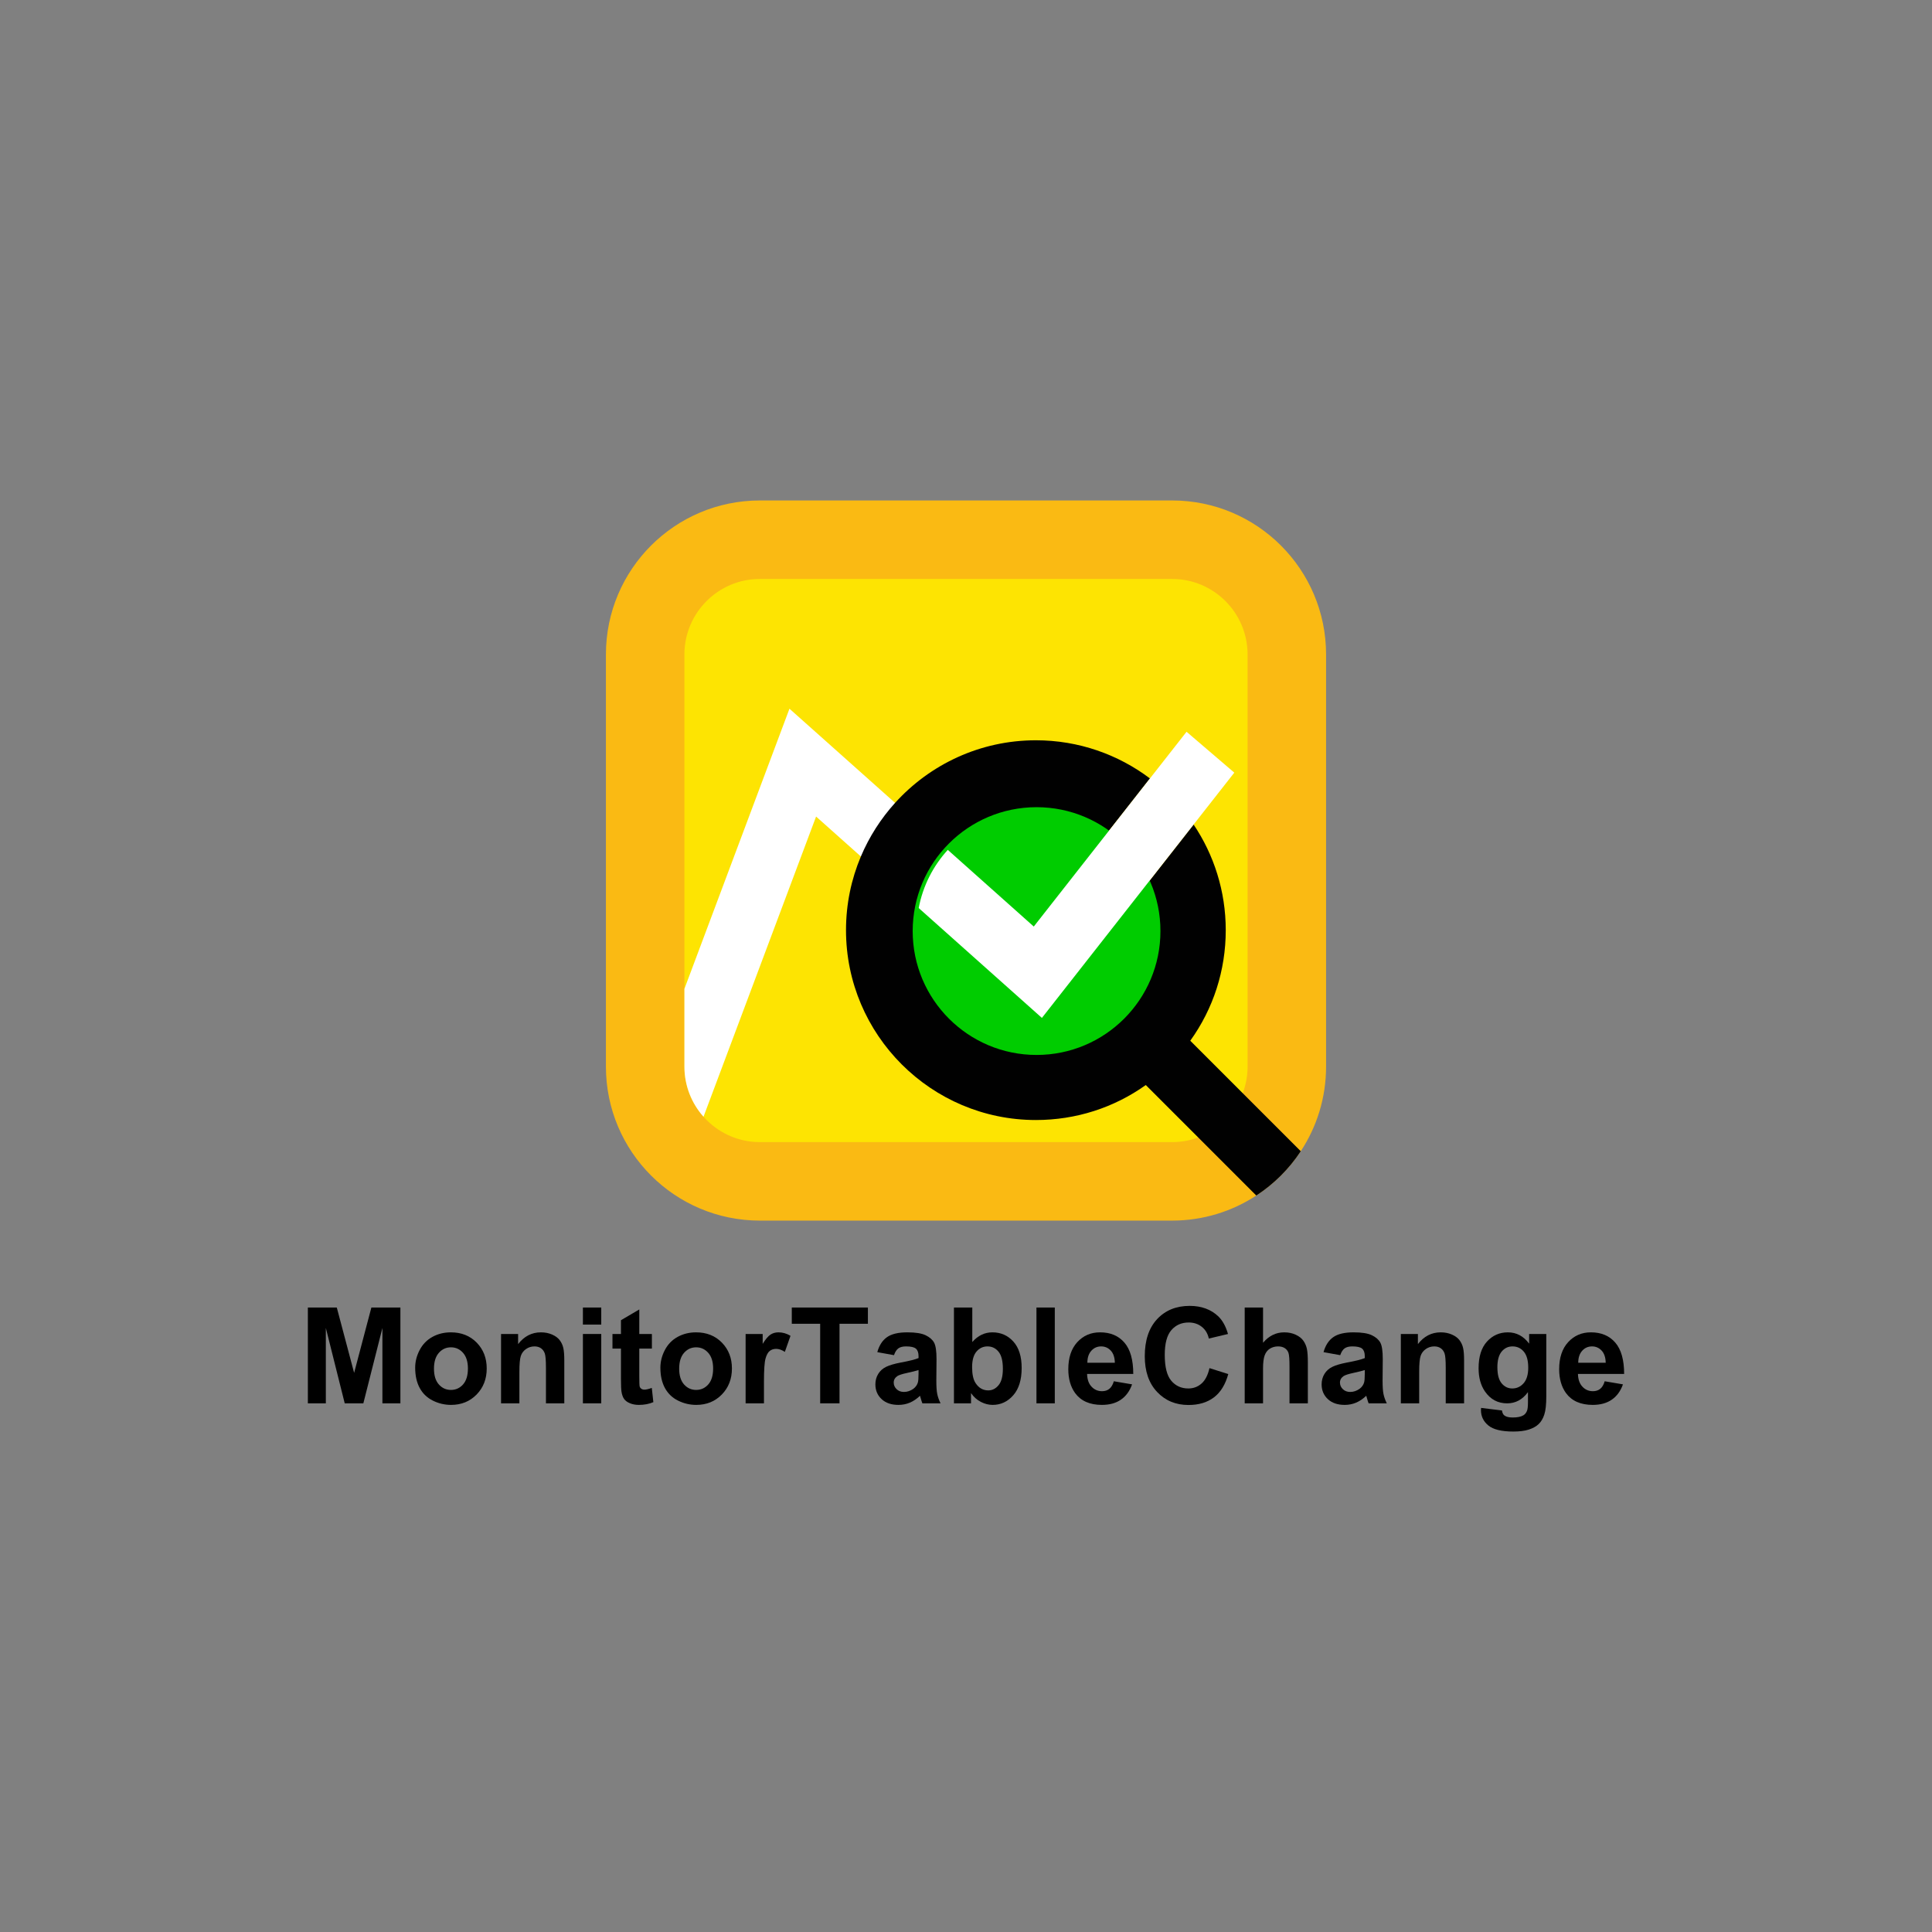 <?xml version="1.0" encoding="utf-8"?>
<!-- Generator: Adobe Illustrator 15.1.0, SVG Export Plug-In . SVG Version: 6.00 Build 0)  -->
<!DOCTYPE svg PUBLIC "-//W3C//DTD SVG 1.1//EN" "http://www.w3.org/Graphics/SVG/1.1/DTD/svg11.dtd">
<svg version="1.1" id="Layer_1" xmlns="http://www.w3.org/2000/svg" xmlns:xlink="http://www.w3.org/1999/xlink" x="0px" y="0px"
	 width="1000px" height="1000px" viewBox="0 0 1000 1000" enable-background="new 0 0 1000 1000" xml:space="preserve">
<rect x="0" y="0" width="1000" height="1000" fill="#808080" stroke="none"/>
<path fill="#FABA13" d="M686.374,338.747v213.317c0,16.187-4.818,31.242-13.104,43.809c-6.019,9.142-13.858,16.955-23.016,22.938
	c-12.532,8.206-27.502,12.974-43.591,12.974h-213.32c-44.024,0-79.718-35.69-79.718-79.72V338.747
	c0-44.028,35.693-79.711,79.718-79.711h213.32C650.691,259.036,686.374,294.719,686.374,338.747z"/>
<path fill="#FDE402" d="M645.75,338.747v213.317c0,21.564-17.531,39.096-39.087,39.096h-213.32c-11.6,0-22.033-5.076-29.208-13.128
	c-6.148-6.905-9.886-16.005-9.886-25.968V338.747c0-21.556,17.532-39.087,39.094-39.087h213.32
	C628.219,299.66,645.75,317.191,645.75,338.747z"/>
<path fill="#FFFFFF" d="M490.571,439.896c-7.567,8.294-12.901,18.648-15.055,30.111l-29.932-26.69l-23.177-20.67l-58.273,155.385
	c-6.148-6.905-9.886-16.005-9.886-25.968v-40.223l54.377-145.011l54.663,48.74L490.571,439.896z"/>
<path fill="#010101" d="M673.27,595.873c-6.019,9.142-13.858,16.955-23.016,22.938l-57.197-57.199
	c-16.502,11.765-36.193,18.109-56.881,18.109c-54.19,0-98.285-44.083-98.285-98.283c0-13.511,2.738-26.395,7.694-38.12
	c4.33-10.242,10.352-19.612,17.705-27.746c18.002-19.888,44.013-32.406,72.886-32.406c22.138,0,42.588,7.358,59.036,19.758
	l-22.565,28.768c-10.222-7.52-22.838-11.968-36.471-11.968c-18.045,0-34.312,7.782-45.604,20.174
	c-7.567,8.294-12.901,18.648-15.055,30.111c-0.697,3.704-1.063,7.521-1.063,11.43c0,34.035,27.688,61.727,61.723,61.727
	c16.482,0,31.984-6.42,43.636-18.078c11.66-11.662,18.07-27.154,18.07-43.648c0-8.279-1.634-16.175-4.604-23.389l24.527-31.271
	c10.504,15.631,16.638,34.447,16.638,54.659c0,20.832-6.435,40.664-18.361,57.238L673.27,595.873z"/>
<circle fill="#00CC00" cx="536.523" cy="481.92" r="64.121"/>
<path fill="#FFFFFF" d="M638.868,399.921l-21.063,26.857l-24.527,31.271l-53.991,68.823l-63.77-56.864
	c2.154-11.463,7.488-21.817,15.055-30.111l44.508,39.68l37.567-47.886l22.565-28.768l18.945-24.158L638.868,399.921z"/>
<g>
	<path d="M159.348,726.369v-49.596h14.973l8.975,33.819l8.927-33.819h15.02v49.596h-9.304v-39.016l-9.873,39.016h-9.635
		l-9.777-39.016v39.016H159.348z"/>
	<path d="M214.895,707.899c0-3.147,0.78-6.203,2.338-9.163c1.56-2.959,3.763-5.219,6.613-6.777c2.849-1.559,6.022-2.339,9.518-2.339
		c5.447,0,9.904,1.772,13.367,5.315c3.464,3.541,5.196,8.006,5.196,13.391c0,5.416-1.748,9.911-5.243,13.485
		s-7.904,5.36-13.225,5.36c-3.307,0-6.448-0.739-9.424-2.221c-2.976-1.479-5.242-3.66-6.802-6.541
		C215.675,715.528,214.895,712.025,214.895,707.899z M224.625,708.42c0,3.559,0.842,6.281,2.527,8.172
		c1.684,1.889,3.771,2.833,6.257,2.833c2.487,0,4.575-0.944,6.26-2.833c1.683-1.891,2.527-4.645,2.527-8.266
		c0-3.495-0.844-6.196-2.527-8.102c-1.686-1.904-3.773-2.857-6.26-2.857c-2.486,0-4.573,0.953-6.257,2.857
		C225.467,702.13,224.625,704.862,224.625,708.42z"/>
	<path d="M292.076,726.369h-9.494v-18.326c0-3.874-0.206-6.385-0.614-7.535c-0.41-1.148-1.071-2.038-1.983-2.668
		c-0.915-0.629-2.017-0.943-3.307-0.943c-1.638,0-3.11,0.455-4.416,1.367c-1.307,0.914-2.206,2.111-2.693,3.591
		c-0.489,1.479-0.733,4.235-0.733,8.266v16.249h-9.494v-35.898h8.832v5.243c3.118-4.063,7.056-6.094,11.81-6.094
		c2.109,0,4.03,0.378,5.762,1.134s3.047,1.724,3.944,2.906c0.897,1.18,1.518,2.51,1.867,3.991c0.346,1.48,0.519,3.605,0.519,6.376
		V726.369z"/>
	<path d="M301.711,685.606v-8.833h9.495v8.833H301.711z M301.711,726.369v-35.898h9.495v35.898H301.711z"/>
	<path d="M337.419,690.471v7.559h-6.518v14.453c0,2.96,0.063,4.676,0.189,5.148c0.125,0.472,0.408,0.865,0.85,1.182
		c0.439,0.314,0.976,0.471,1.606,0.471c0.881,0,2.157-0.298,3.826-0.897l0.803,7.368c-2.206,0.945-4.709,1.418-7.511,1.418
		c-1.699,0-3.235-0.283-4.604-0.852c-1.37-0.566-2.379-1.305-3.023-2.219c-0.645-0.914-1.094-2.156-1.348-3.73
		c-0.188-1.103-0.282-3.338-0.282-6.708v-15.634h-4.393v-7.559h4.393v-7.131l9.494-5.574v12.705H337.419z"/>
	<path d="M341.813,707.899c0-3.147,0.779-6.203,2.338-9.163c1.559-2.959,3.763-5.219,6.613-6.777s6.022-2.339,9.518-2.339
		c5.446,0,9.904,1.772,13.368,5.315c3.463,3.541,5.195,8.006,5.195,13.391c0,5.416-1.748,9.911-5.243,13.485
		s-7.903,5.36-13.226,5.36c-3.307,0-6.447-0.739-9.423-2.221c-2.976-1.479-5.243-3.66-6.802-6.541
		C342.592,715.528,341.813,712.025,341.813,707.899z M351.544,708.42c0,3.559,0.841,6.281,2.527,8.172
		c1.683,1.889,3.77,2.833,6.257,2.833s4.575-0.944,6.259-2.833c1.685-1.891,2.527-4.645,2.527-8.266
		c0-3.495-0.843-6.196-2.527-8.102c-1.684-1.904-3.771-2.857-6.259-2.857s-4.575,0.953-6.257,2.857
		C352.385,702.13,351.544,704.862,351.544,708.42z"/>
	<path d="M395.424,726.369h-9.494v-35.898h8.833v5.102c1.511-2.425,2.864-4.023,4.061-4.795c1.197-0.771,2.566-1.157,4.109-1.157
		c2.173,0,4.252,0.599,6.235,1.796l-2.93,8.313c-1.605-1.04-3.1-1.561-4.486-1.561c-1.323,0-2.441,0.363-3.354,1.088
		c-0.913,0.725-1.637,2.046-2.17,3.968c-0.537,1.921-0.805,5.936-0.805,12.045V726.369z"/>
	<path d="M424.521,726.369V685.18h-14.689v-8.406h39.392v8.406h-14.689v41.189H424.521z"/>
	<path d="M462.731,701.43l-8.643-1.559c0.975-3.495,2.646-6.078,5.006-7.747c2.362-1.669,5.874-2.504,10.534-2.504
		c4.25,0,7.415,0.505,9.492,1.513c2.081,1.008,3.536,2.283,4.371,3.826c0.833,1.543,1.252,4.377,1.252,8.501l-0.095,11.102
		c0,3.147,0.157,5.478,0.473,6.99c0.314,1.511,0.881,3.116,1.7,4.817h-9.4c-0.253-0.63-0.551-1.56-0.897-2.787
		c-0.159-0.565-0.268-0.944-0.331-1.133c-1.636,1.573-3.376,2.755-5.22,3.542c-1.841,0.787-3.818,1.181-5.928,1.181
		c-3.684,0-6.597-0.999-8.738-3c-2.142-1.998-3.21-4.541-3.21-7.628c0-2.014,0.488-3.817,1.464-5.408
		c0.975-1.589,2.338-2.81,4.086-3.659c1.747-0.853,4.259-1.591,7.533-2.223c4.44-0.816,7.525-1.589,9.258-2.313v-0.945
		c0-1.826-0.448-3.133-1.347-3.921c-0.897-0.786-2.606-1.179-5.125-1.179c-1.701,0-3.023,0.337-3.968,1.014
		S463.299,699.761,462.731,701.43z M475.438,709.129c-1.229,0.408-3.157,0.896-5.787,1.464c-2.629,0.566-4.353,1.118-5.172,1.653
		c-1.261,0.882-1.89,2-1.89,3.354c0,1.322,0.497,2.464,1.489,3.425c0.991,0.962,2.259,1.44,3.802,1.44
		c1.731,0,3.37-0.551,4.912-1.652c1.134-0.881,1.89-1.938,2.268-3.166c0.25-0.818,0.377-2.36,0.377-4.628V709.129z"/>
	<path d="M493.766,726.369v-49.596h9.494v17.853c2.929-3.335,6.392-5.006,10.391-5.006c4.377,0,7.999,1.59,10.865,4.771
		c2.864,3.182,4.298,7.732,4.298,13.652c0,6.141-1.458,10.863-4.369,14.169c-2.913,3.308-6.464,4.96-10.652,4.96
		c-2.048,0-4.069-0.512-6.068-1.536c-2-1.022-3.709-2.542-5.124-4.557v5.29H493.766z M503.164,707.618c0,3.716,0.6,6.47,1.796,8.265
		c1.637,2.52,3.826,3.779,6.565,3.779c2.079,0,3.857-0.897,5.338-2.693c1.479-1.795,2.22-4.611,2.22-8.455
		c0-4.093-0.747-7.053-2.244-8.88c-1.496-1.825-3.393-2.737-5.69-2.737c-2.3,0-4.205,0.889-5.716,2.667
		C503.921,701.344,503.164,704.027,503.164,707.618z"/>
	<path d="M536.465,726.369v-49.596h9.494v49.596H536.465z"/>
	<path d="M576.52,714.938l9.446,1.605c-1.227,3.465-3.149,6.103-5.764,7.913c-2.614,1.81-5.903,2.715-9.871,2.715
		c-6.234,0-10.848-2.031-13.839-6.093c-2.361-3.274-3.543-7.399-3.543-12.376c0-5.951,1.551-10.62,4.653-14.005
		s7.03-5.078,11.785-5.078c5.354,0,9.558,1.772,12.611,5.315c3.054,3.541,4.582,8.95,4.582,16.224h-23.9
		c0.063,2.804,0.826,4.993,2.292,6.565c1.463,1.575,3.28,2.361,5.454,2.361c1.513,0,2.771-0.408,3.779-1.228
		C575.213,718.04,575.983,716.733,576.52,714.938z M577.04,705.35c-0.064-2.771-0.773-4.873-2.127-6.305
		c-1.354-1.434-3.008-2.148-4.959-2.148c-2.048,0-3.748,0.755-5.102,2.267c-1.354,1.511-2.031,3.573-2.031,6.187H577.04z"/>
	<path d="M626.021,708.137l9.73,3.07c-1.481,5.416-3.952,9.439-7.416,12.068c-3.465,2.629-7.857,3.942-13.178,3.942
		c-6.583,0-11.998-2.249-16.249-6.753c-4.252-4.504-6.377-10.659-6.377-18.469c0-8.249,2.132-14.658,6.4-19.225
		c4.266-4.564,9.879-6.848,16.839-6.848c6.046,0,10.973,1.794,14.783,5.385c2.236,2.141,3.922,5.195,5.055,9.162l-9.919,2.362
		c-0.566-2.583-1.788-4.612-3.661-6.094c-1.873-1.479-4.134-2.22-6.777-2.22c-3.685,0-6.668,1.314-8.951,3.944
		s-3.425,6.903-3.425,12.824c0,6.266,1.126,10.73,3.378,13.391c2.25,2.661,5.188,3.99,8.809,3.99c2.646,0,4.929-0.85,6.849-2.55
		C623.832,714.419,625.201,711.758,626.021,708.137z"/>
	<path d="M653.747,676.773v18.231c3.056-3.589,6.708-5.385,10.96-5.385c2.203,0,4.187,0.409,5.951,1.228
		c1.764,0.821,3.085,1.859,3.968,3.119c0.881,1.26,1.488,2.661,1.817,4.202c0.332,1.544,0.497,3.921,0.497,7.134v21.066h-9.495
		v-18.988c0-3.747-0.182-6.132-0.542-7.156c-0.363-1.022-1.001-1.834-1.914-2.433c-0.914-0.598-2.063-0.896-3.447-0.896
		c-1.575,0-2.984,0.385-4.228,1.155c-1.244,0.773-2.15,1.93-2.717,3.472c-0.567,1.543-0.851,3.826-0.851,6.85v17.996h-9.492v-49.596
		H653.747z"/>
	<path d="M693.707,701.43l-8.644-1.559c0.976-3.495,2.646-6.078,5.006-7.747c2.362-1.669,5.874-2.504,10.534-2.504
		c4.251,0,7.416,0.505,9.494,1.513s3.534,2.283,4.369,3.826c0.834,1.543,1.252,4.377,1.252,8.501l-0.094,11.102
		c0,3.147,0.155,5.478,0.471,6.99c0.314,1.511,0.881,3.116,1.701,4.817h-9.4c-0.252-0.63-0.551-1.56-0.897-2.787
		c-0.157-0.565-0.268-0.944-0.329-1.133c-1.638,1.573-3.378,2.755-5.222,3.542c-1.841,0.787-3.817,1.181-5.927,1.181
		c-3.684,0-6.598-0.999-8.737-3c-2.144-1.998-3.212-4.541-3.212-7.628c0-2.014,0.487-3.817,1.463-5.408
		c0.976-1.589,2.338-2.81,4.086-3.659c1.747-0.853,4.259-1.591,7.533-2.223c4.441-0.816,7.527-1.589,9.259-2.313v-0.945
		c0-1.826-0.448-3.133-1.346-3.921c-0.898-0.786-2.606-1.179-5.126-1.179c-1.7,0-3.022,0.337-3.967,1.014
		C695.029,698.587,694.273,699.761,693.707,701.43z M706.413,709.129c-1.229,0.408-3.157,0.896-5.786,1.464
		c-2.63,0.566-4.354,1.118-5.173,1.653c-1.259,0.882-1.889,2-1.889,3.354c0,1.322,0.496,2.464,1.488,3.425
		c0.991,0.962,2.259,1.44,3.802,1.44c1.731,0,3.369-0.551,4.912-1.652c1.134-0.881,1.89-1.938,2.269-3.166
		c0.252-0.818,0.377-2.36,0.377-4.628V709.129z"/>
	<path d="M757.805,726.369h-9.494v-18.326c0-3.874-0.205-6.385-0.614-7.535c-0.409-1.148-1.071-2.038-1.983-2.668
		c-0.913-0.629-2.017-0.943-3.307-0.943c-1.639,0-3.11,0.455-4.417,1.367c-1.306,0.914-2.204,2.111-2.691,3.591
		c-0.489,1.479-0.733,4.235-0.733,8.266v16.249h-9.493v-35.898h8.832v5.243c3.118-4.063,7.054-6.094,11.81-6.094
		c2.109,0,4.03,0.378,5.762,1.134c1.73,0.756,3.046,1.724,3.944,2.906c0.897,1.18,1.52,2.51,1.865,3.991
		c0.346,1.48,0.521,3.605,0.521,6.376V726.369z"/>
	<path d="M766.59,728.73l10.817,1.322c0.188,1.26,0.614,2.127,1.274,2.598c0.914,0.693,2.33,1.04,4.252,1.04
		c2.486,0,4.347-0.378,5.573-1.134c0.851-0.504,1.479-1.307,1.89-2.408c0.314-0.789,0.473-2.237,0.473-4.346v-5.244
		c-2.834,3.874-6.424,5.811-10.77,5.811c-4.817,0-8.645-2.047-11.479-6.14c-2.203-3.213-3.304-7.21-3.304-11.997
		c0-6.047,1.447-10.66,4.344-13.842c2.896-3.181,6.503-4.771,10.816-4.771c4.439,0,8.107,1.954,11.006,5.858v-5.008h8.88v32.214
		c0,4.252-0.347,7.423-1.039,9.519c-0.693,2.094-1.677,3.738-2.953,4.936c-1.274,1.196-2.969,2.133-5.077,2.81
		c-2.109,0.678-4.77,1.016-7.983,1.016c-6.077,0-10.392-1.047-12.94-3.141c-2.552-2.095-3.827-4.747-3.827-7.96
		C766.543,729.549,766.559,729.172,766.59,728.73z M775.044,707.664c0,3.811,0.74,6.598,2.222,8.361
		c1.479,1.763,3.306,2.644,5.478,2.644c2.331,0,4.292-0.905,5.882-2.715c1.59-1.811,2.386-4.494,2.386-8.055
		c0-3.714-0.765-6.478-2.29-8.288c-1.529-1.811-3.473-2.715-5.834-2.715c-2.269,0-4.143,0.889-5.621,2.667
		C775.784,701.344,775.044,704.044,775.044,707.664z"/>
	<path d="M830.592,714.938l9.446,1.605c-1.227,3.465-3.149,6.103-5.763,7.913c-2.614,1.81-5.904,2.715-9.871,2.715
		c-6.236,0-10.849-2.031-13.84-6.093c-2.362-3.274-3.543-7.399-3.543-12.376c0-5.951,1.551-10.62,4.652-14.005
		s7.031-5.078,11.785-5.078c5.354,0,9.558,1.772,12.612,5.315c3.054,3.541,4.581,8.95,4.581,16.224h-23.9
		c0.063,2.804,0.827,4.993,2.292,6.565c1.464,1.575,3.281,2.361,5.454,2.361c1.513,0,2.771-0.408,3.779-1.228
		C829.285,718.04,830.056,716.733,830.592,714.938z M831.112,705.35c-0.065-2.771-0.773-4.873-2.127-6.305
		c-1.354-1.434-3.007-2.148-4.958-2.148c-2.048,0-3.749,0.755-5.102,2.267c-1.355,1.511-2.031,3.573-2.031,6.187H831.112z"/>
</g>
</svg>

